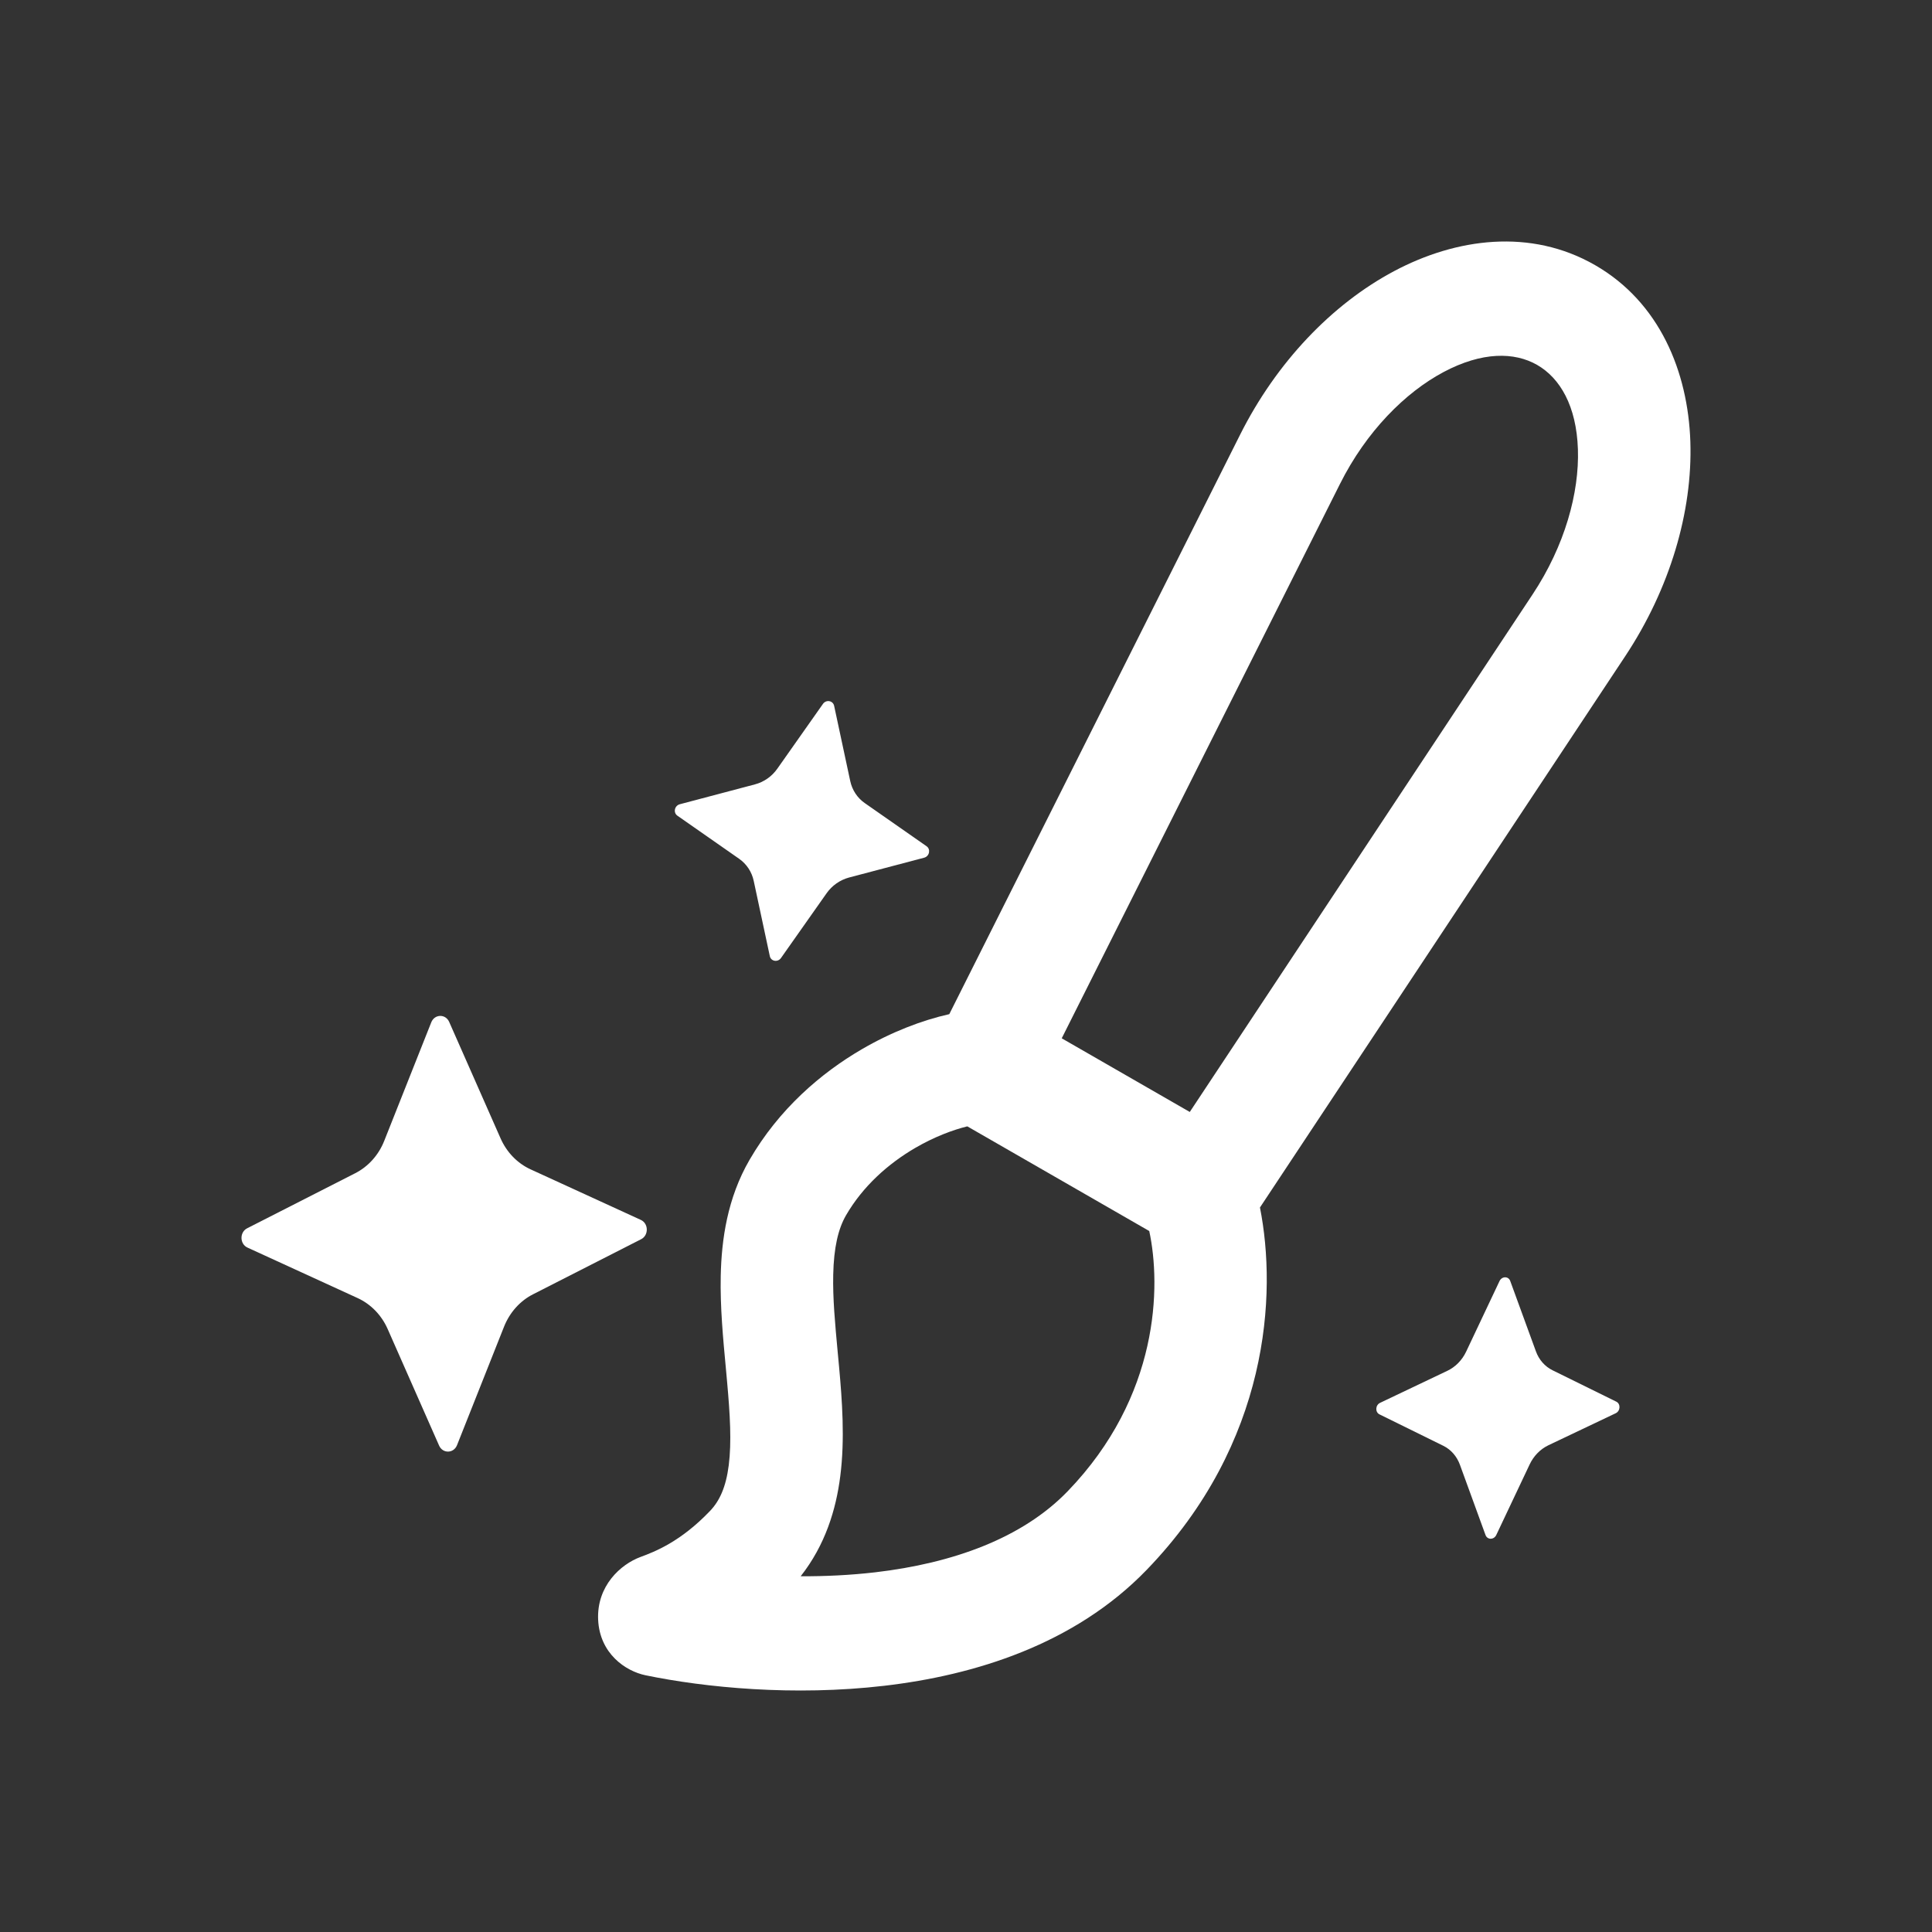 <svg width="40" height="40" viewBox="0 0 40 40" fill="none" xmlns="http://www.w3.org/2000/svg">
<rect x="0" y="0" width="40" height="40" fill="#333333" stroke="none"/>
<g id="icon/style">
<g id="Union">
<path fill-rule="evenodd" clip-rule="evenodd" d="M19.654 20.997L25.676 8.998C26.425 7.505 27.574 6.299 28.862 5.614C30.148 4.93 31.689 4.721 33.024 5.489C34.359 6.257 34.948 7.692 34.997 9.144C35.045 10.597 34.572 12.191 33.649 13.585L26.086 25C26.442 26.792 26.28 29.873 23.741 32.502C22.246 34.05 20.171 34.685 18.31 34.902C16.429 35.122 14.591 34.938 13.366 34.685C12.947 34.598 12.418 34.234 12.384 33.538C12.351 32.836 12.849 32.387 13.262 32.235C13.567 32.123 14.096 31.914 14.697 31.286C14.9 31.075 15.03 30.788 15.088 30.336C15.148 29.858 15.116 29.296 15.053 28.601C15.045 28.508 15.036 28.413 15.027 28.314C14.972 27.728 14.908 27.056 14.922 26.417C14.938 25.658 15.061 24.802 15.518 24.014C16.129 22.959 17 22.215 17.839 21.726C18.452 21.368 19.087 21.124 19.654 20.997ZM31.729 12.309L24.633 23.022L21.982 21.497L27.744 10.017C28.288 8.932 29.093 8.125 29.889 7.702C30.685 7.279 31.355 7.285 31.826 7.556C32.298 7.828 32.639 8.403 32.669 9.302C32.699 10.199 32.4 11.297 31.729 12.309ZM16.577 32.635C17.078 32.637 17.598 32.613 18.119 32.553C19.728 32.365 21.166 31.847 22.105 30.875C24.006 28.905 24.039 26.624 23.794 25.487L20.027 23.32C19.734 23.392 19.35 23.533 18.948 23.767C18.391 24.092 17.867 24.556 17.515 25.163C17.354 25.442 17.263 25.829 17.251 26.391C17.24 26.88 17.288 27.393 17.343 27.987C17.353 28.092 17.363 28.199 17.373 28.308C17.435 28.994 17.495 29.794 17.397 30.562C17.309 31.257 17.085 31.989 16.577 32.635Z" fill="white"/>
<path d="M15.304 17.781C15.458 17.889 15.565 18.051 15.605 18.238L15.938 19.795C15.961 19.905 16.104 19.929 16.17 19.834L17.113 18.495C17.226 18.334 17.392 18.218 17.579 18.168L19.133 17.758C19.243 17.729 19.274 17.583 19.183 17.52L17.904 16.627C17.75 16.52 17.643 16.357 17.603 16.17L17.27 14.614C17.247 14.504 17.104 14.479 17.038 14.574L16.095 15.913C15.982 16.075 15.816 16.191 15.629 16.24L14.075 16.651C13.965 16.68 13.934 16.825 14.025 16.888L15.304 17.781Z" fill="white"/>
<path d="M7.404 26.875C7.679 27.001 7.901 27.23 8.028 27.52L9.091 29.929C9.166 30.099 9.393 30.094 9.462 29.921L10.435 27.469C10.552 27.174 10.765 26.935 11.034 26.798L13.275 25.656C13.433 25.575 13.429 25.331 13.268 25.257L10.987 24.211C10.712 24.086 10.49 23.856 10.363 23.567L9.3 21.158C9.225 20.988 8.998 20.993 8.929 21.166L7.956 23.618C7.84 23.913 7.626 24.151 7.357 24.289L5.116 25.431C4.958 25.512 4.962 25.756 5.124 25.83L7.404 26.875Z" fill="white"/>
<path d="M30.226 30.326C30.162 30.151 30.04 30.011 29.881 29.933L28.561 29.283C28.467 29.237 28.475 29.09 28.574 29.044L29.966 28.381C30.134 28.301 30.272 28.16 30.355 27.984L31.046 26.523C31.095 26.42 31.231 26.419 31.268 26.522L31.799 27.977C31.862 28.152 31.985 28.292 32.144 28.37L33.464 29.02C33.557 29.066 33.55 29.213 33.451 29.26L32.059 29.922C31.891 30.002 31.753 30.143 31.67 30.319L30.979 31.78C30.93 31.883 30.794 31.884 30.756 31.781L30.226 30.326Z" fill="white"/>
</g>
</g>
</svg>
